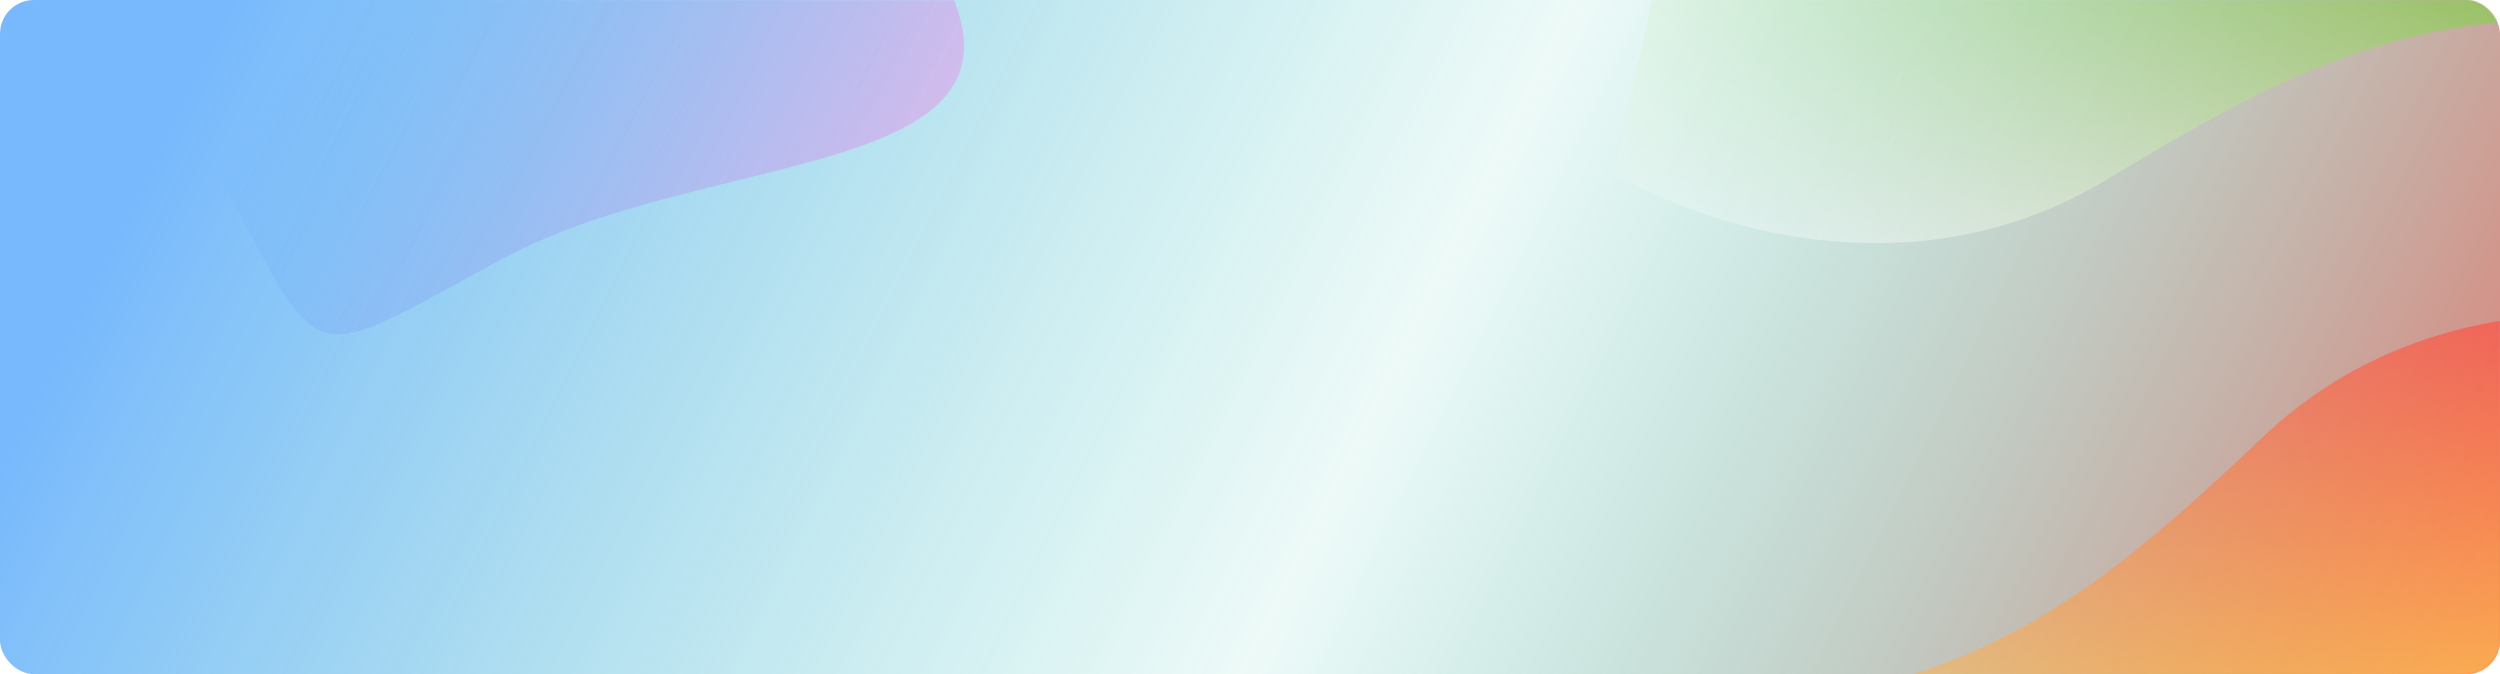 <svg xmlns="http://www.w3.org/2000/svg" width="1476" height="398" viewBox="0 0 1476 398" fill="none">
<g filter="url(#filter0_d_69_88)">
<rect x="0" y="0" width="1476" height="398" rx="20" fill="white"/>
</g>
<rect x="0" y="0" width="1476" height="398" rx="20" fill="url(#paint0_linear_69_88)"/>
<mask id="mask0_69_88" style="mask-type:alpha" maskUnits="userSpaceOnUse" x="0" y="0" width="1476" height="398">
<rect x="0" y="0" width="1476" height="398" rx="20" fill="url(#paint1_linear_69_88)"/>
<rect x="0" y="0" width="1476" height="398" rx="20" fill="url(#paint2_angular_69_88)"/>
<rect x="0" y="0" width="1476" height="398" rx="20" fill="url(#paint3_angular_69_88)"/>
</mask>
<g mask="url(#mask0_69_88)">
<g filter="url(#filter1_f_69_88)">
<path d="M1336 258C1433.6 165.2 1566.67 180.667 1621 200V463H929V422C1142 423 1214 374 1336 258Z" fill="url(#paint4_linear_69_88)"/>
</g>
<g filter="url(#filter2_f_69_88)">
<path d="M1243.94 105.984C1128.82 175.874 1002.09 132.428 953.123 101.969L1009.12 -155L1685.25 -7.652L1676.52 32.408C1468.62 -13.924 1387.84 18.622 1243.94 105.984Z" fill="url(#paint5_linear_69_88)"/>
</g>
<g filter="url(#filter3_f_69_88)">
<path d="M556.65 -14.056C621.593 106.854 418.824 87.215 297.904 152.164C176.983 217.113 193.006 221.937 128.063 101.027C63.12 -19.883 119.476 -138.66 240.397 -203.609C361.318 -268.558 491.707 -134.966 556.65 -14.056Z" fill="url(#paint6_linear_69_88)"/>
</g>
</g>
<defs>
<filter id="filter0_d_69_88" x="0" y="0" width="1476" height="398" filterUnits="userSpaceOnUse" color-interpolation-filters="sRGB">
<feFlood flood-opacity="0" result="BackgroundImageFix"/>
<feColorMatrix in="SourceAlpha" type="matrix" values="0 0 0 0 0 0 0 0 0 0 0 0 0 0 0 0 0 0 127 0" result="hardAlpha"/>
<feOffset dy="54"/>
<feGaussianBlur stdDeviation="50"/>
<feColorMatrix type="matrix" values="0 0 0 0 0.039 0 0 0 0 0.016 0 0 0 0 0.235 0 0 0 0.08 0"/>
<feBlend mode="normal" in2="BackgroundImageFix" result="effect1_dropShadow_69_88"/>
<feBlend mode="normal" in="SourceGraphic" in2="effect1_dropShadow_69_88" result="shape"/>
</filter>
<filter id="filter1_f_69_88" x="874" y="130.334" width="802" height="387.666" filterUnits="userSpaceOnUse" color-interpolation-filters="sRGB">
<feFlood flood-opacity="0" result="BackgroundImageFix"/>
<feBlend mode="normal" in="SourceGraphic" in2="BackgroundImageFix" result="shape"/>
<feGaussianBlur stdDeviation="27.5" result="effect1_foregroundBlur_69_88"/>
</filter>
<filter id="filter2_f_69_88" x="898.123" y="-210" width="842.131" height="408.539" filterUnits="userSpaceOnUse" color-interpolation-filters="sRGB">
<feFlood flood-opacity="0" result="BackgroundImageFix"/>
<feBlend mode="normal" in="SourceGraphic" in2="BackgroundImageFix" result="shape"/>
<feGaussianBlur stdDeviation="27.5" result="effect1_foregroundBlur_69_88"/>
</filter>
<filter id="filter3_f_69_88" x="14.78" y="-306.615" width="640.398" height="590.006" filterUnits="userSpaceOnUse" color-interpolation-filters="sRGB">
<feFlood flood-opacity="0" result="BackgroundImageFix"/>
<feBlend mode="normal" in="SourceGraphic" in2="BackgroundImageFix" result="shape"/>
<feGaussianBlur stdDeviation="43" result="effect1_foregroundBlur_69_88"/>
</filter>
<linearGradient id="paint0_linear_69_88" x1="116.102" y1="46" x2="1438.68" y2="699.995" gradientUnits="userSpaceOnUse">
<stop stop-color="#1787FC" stop-opacity="0.58"/>
<stop offset="0.483" stop-color="#20BFA9" stop-opacity="0.08"/>
<stop offset="1" stop-color="#FF574D"/>
</linearGradient>
<linearGradient id="paint1_linear_69_88" x1="116.102" y1="46" x2="1438.68" y2="699.995" gradientUnits="userSpaceOnUse">
<stop stop-color="#1787FC" stop-opacity="0.58"/>
<stop offset="0.483" stop-color="#20BFA9" stop-opacity="0.08"/>
<stop offset="1" stop-color="#FF574D"/>
</linearGradient>
<radialGradient id="paint2_angular_69_88" cx="0" cy="0" r="1" gradientUnits="userSpaceOnUse" gradientTransform="translate(1351.92 179) rotate(155.324) scale(519.784 1220)">
<stop stop-color="#20BFA9" stop-opacity="0.1"/>
<stop offset="1" stop-color="white" stop-opacity="0"/>
</radialGradient>
<radialGradient id="paint3_angular_69_88" cx="0" cy="0" r="1" gradientUnits="userSpaceOnUse" gradientTransform="translate(419.353 291) rotate(46.455) scale(33.111 96.883)">
<stop stop-color="#FF794D" stop-opacity="0.09"/>
<stop offset="1" stop-color="white" stop-opacity="0"/>
</radialGradient>
<linearGradient id="paint4_linear_69_88" x1="1275" y1="185.334" x2="1275" y2="463" gradientUnits="userSpaceOnUse">
<stop stop-color="#F8574C"/>
<stop offset="1" stop-color="#FFCD4D"/>
</linearGradient>
<linearGradient id="paint5_linear_69_88" x1="1288.07" y1="189.972" x2="1347.19" y2="-81.326" gradientUnits="userSpaceOnUse">
<stop stop-color="white"/>
<stop offset="1" stop-color="#66BF20"/>
</linearGradient>
<linearGradient id="paint6_linear_69_88" x1="547.826" y1="64.183" x2="236.543" y2="-104.574" gradientUnits="userSpaceOnUse">
<stop stop-color="#FF5FE5"/>
<stop offset="1" stop-color="#1787FC" stop-opacity="0"/>
</linearGradient>
</defs>
</svg>